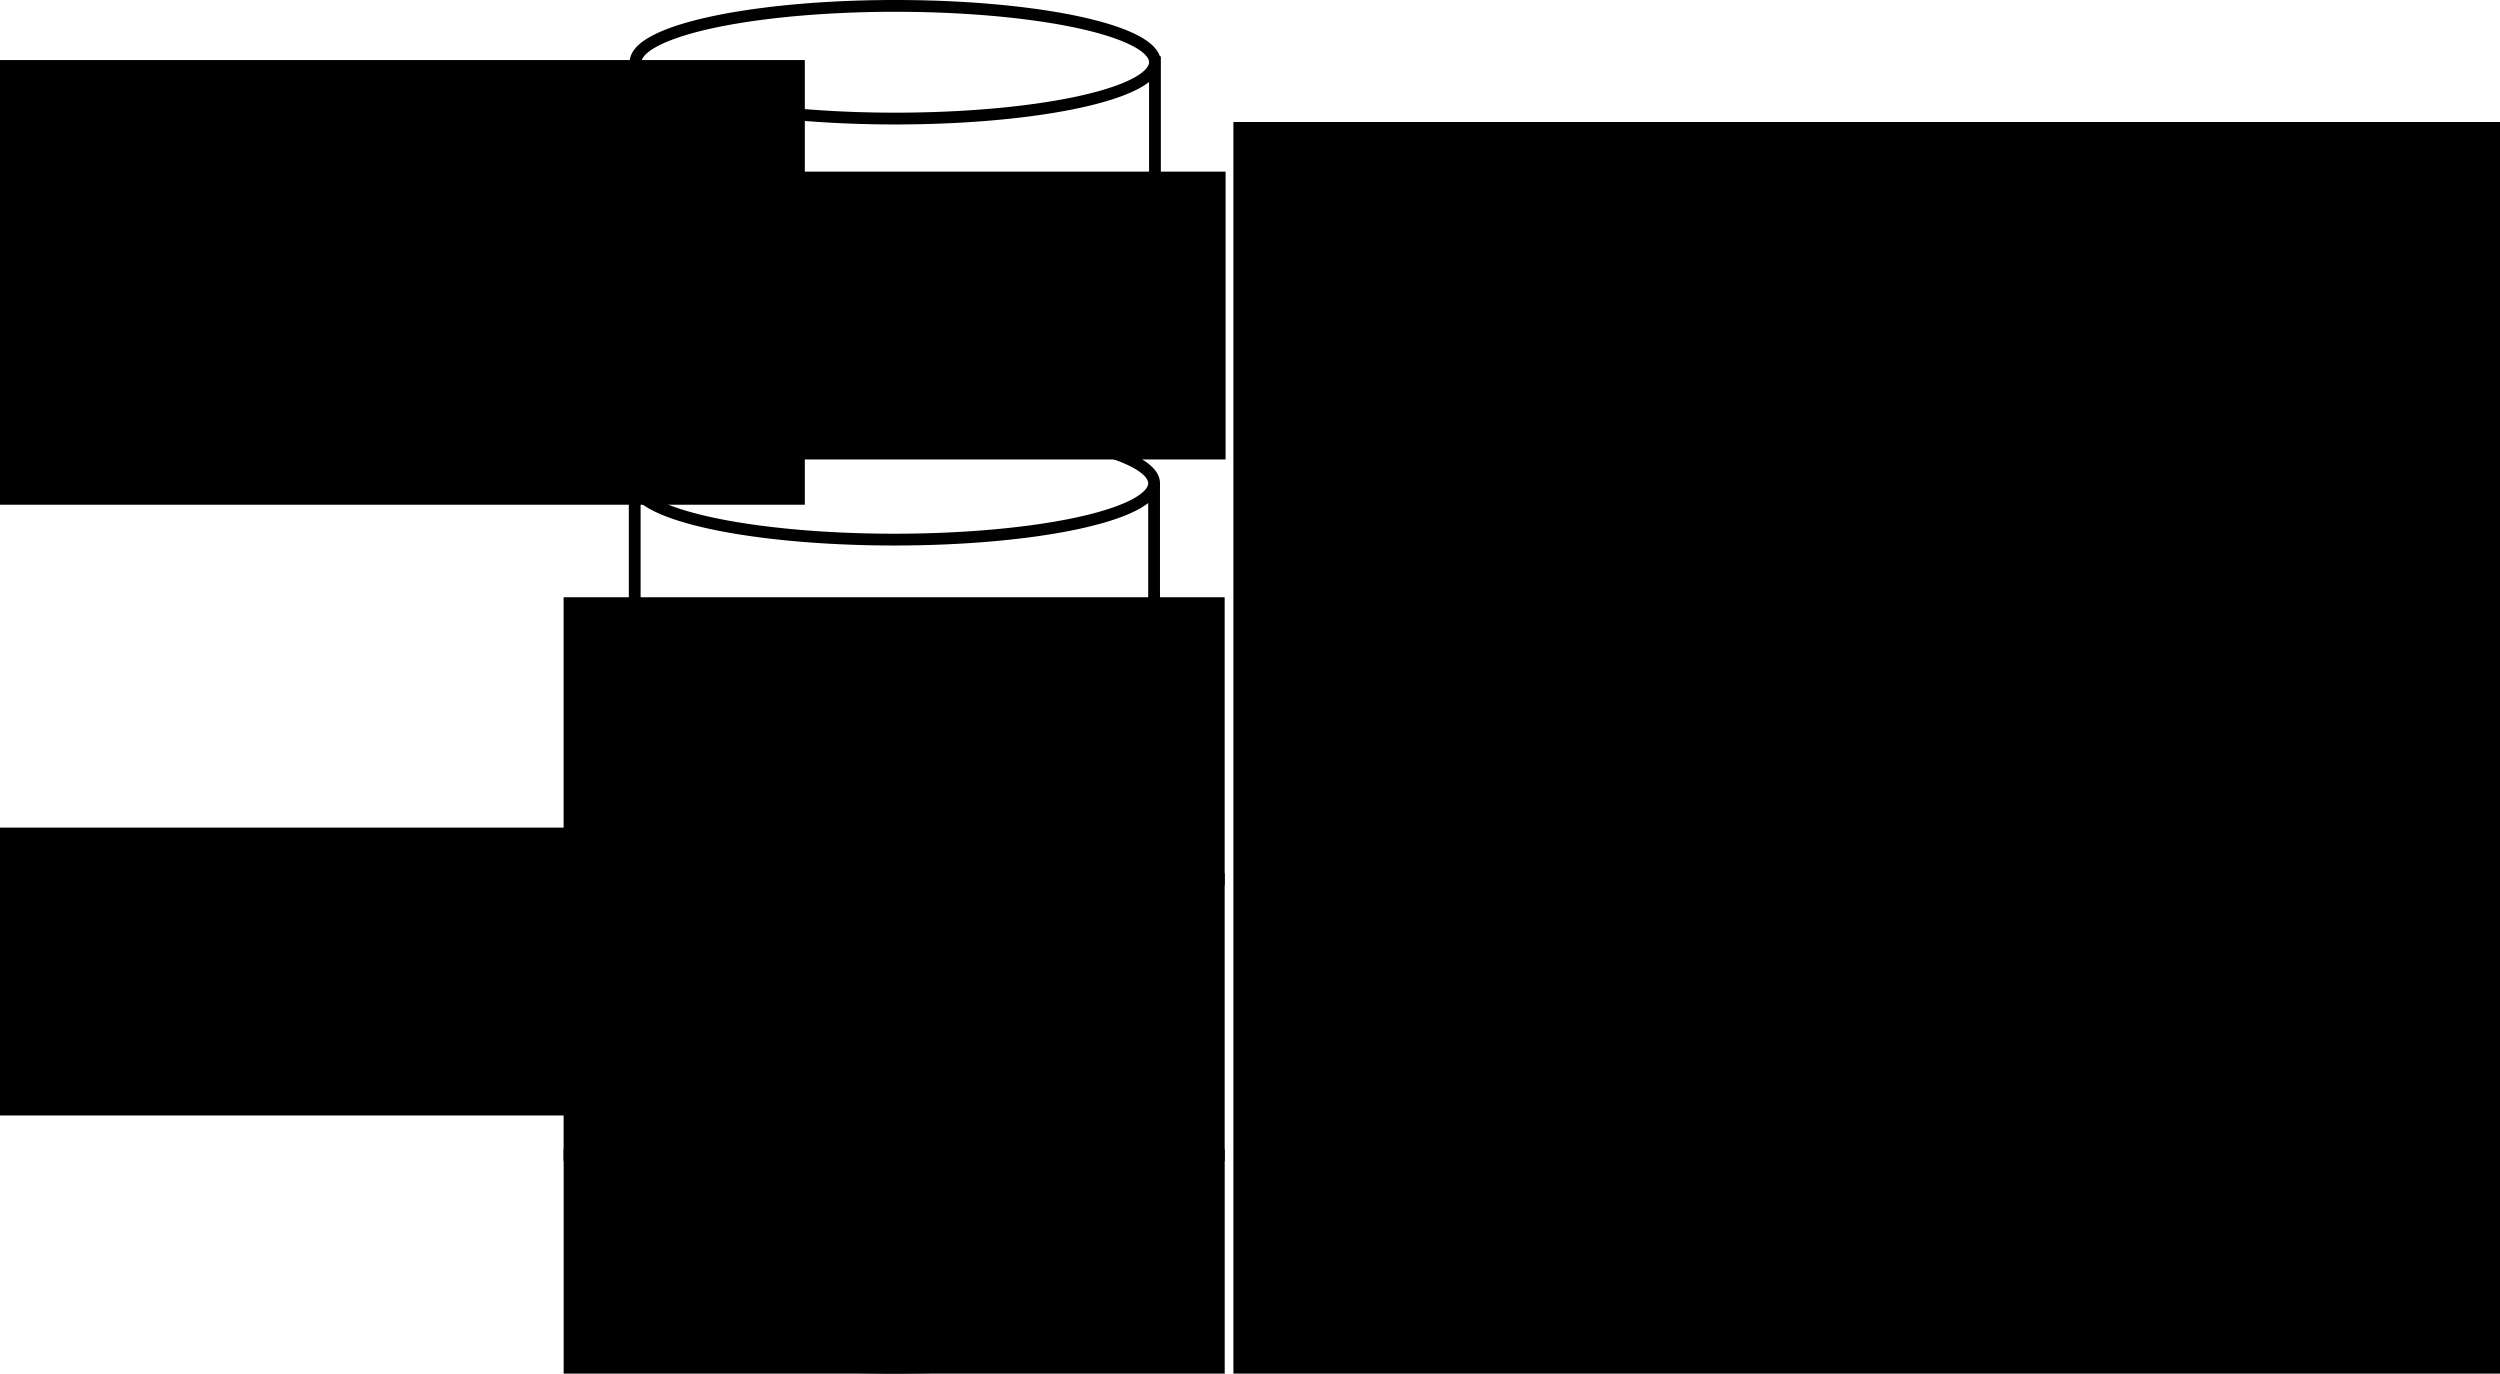 <?xml version="1.0" encoding="UTF-8" standalone="no"?>
<svg
   xmlns:dc="http://purl.org/dc/elements/1.1/"
   xmlns:cc="http://creativecommons.org/ns#"
   xmlns:rdf="http://www.w3.org/1999/02/22-rdf-syntax-ns#"
   xmlns:svg="http://www.w3.org/2000/svg"
   xmlns="http://www.w3.org/2000/svg"
   xmlns:sodipodi="http://sodipodi.sourceforge.net/DTD/sodipodi-0.dtd"
   xmlns:inkscape="http://www.inkscape.org/namespaces/inkscape"
   version="1.1"
   id="svg2"
   viewBox="0 0 636.068 349.488"
   height="98.633mm"
   width="179.513mm"
   inkscape:version="0.91 r13725"
   sodipodi:docname="training_second_stage.svg">
  <sodipodi:namedview
     pagecolor="#ffffff"
     bordercolor="#666666"
     borderopacity="1"
     objecttolerance="10"
     gridtolerance="10"
     guidetolerance="10"
     inkscape:pageopacity="0"
     inkscape:pageshadow="2"
     inkscape:window-width="1535"
     inkscape:window-height="876"
     id="namedview99"
     showgrid="false"
     inkscape:snap-center="true"
     inkscape:snap-others="true"
     inkscape:snap-object-midpoints="true"
     inkscape:object-paths="true"
     inkscape:snap-intersection-paths="true"
     inkscape:object-nodes="true"
     inkscape:snap-smooth-nodes="true"
     inkscape:snap-midpoints="true"
     inkscape:snap-bbox="true"
     inkscape:bbox-paths="true"
     inkscape:bbox-nodes="true"
     inkscape:snap-bbox-edge-midpoints="true"
     inkscape:snap-bbox-midpoints="true"
     inkscape:zoom="0.8454683"
     inkscape:cx="282.60635"
     inkscape:cy="137.19632"
     inkscape:window-x="65"
     inkscape:window-y="24"
     inkscape:window-maximized="1"
     inkscape:current-layer="layer1"
     fit-margin-top="0"
     fit-margin-left="0"
     fit-margin-right="0"
     fit-margin-bottom="0" />
  <defs
     id="defs4">
    <marker
       style="overflow:visible"
       id="Arrow1Mstart"
       refX="0"
       refY="0"
       orient="auto">
      <path
         transform="matrix(0.4,0,0,0.4,4,0)"
         style="fill:#000000;fill-opacity:1;fill-rule:evenodd;stroke:#000000;stroke-width:1pt;stroke-opacity:1"
         d="M 0,0 5,-5 -12.5,0 5,5 0,0 Z"
         id="path5327"
         inkscape:connector-curvature="0" />
    </marker>
    <marker
       orient="auto"
       refY="0"
       refX="0"
       id="Arrow2Send"
       style="overflow:visible">
      <path
         id="path6216"
         style="fill:#000004;fill-opacity:1;fill-rule:evenodd;stroke:#000004;stroke-width:0.625;stroke-linejoin:round;stroke-opacity:1"
         d="M 8.719,4.034 -2.207,0.016 8.719,-4.002 c -1.745,2.372 -1.735,5.617 -6e-7,8.035 z"
         transform="matrix(-0.3,0,0,-0.3,0.69,0)"
         inkscape:connector-curvature="0" />
    </marker>
    <marker
       orient="auto"
       refY="0"
       refX="0"
       id="Arrow2Send-7"
       style="overflow:visible">
      <path
         id="path6216-4"
         style="fill:#000004;fill-opacity:1;fill-rule:evenodd;stroke:#000004;stroke-width:0.625;stroke-linejoin:round;stroke-opacity:1"
         d="M 8.719,4.034 -2.207,0.016 8.719,-4.002 c -1.745,2.372 -1.735,5.617 -6e-7,8.035 z"
         transform="matrix(-0.3,0,0,-0.3,0.69,0)"
         inkscape:connector-curvature="0" />
    </marker>
    <marker
       orient="auto"
       refY="0"
       refX="0"
       id="Arrow2Send-9"
       style="overflow:visible">
      <path
         id="path6216-1"
         style="fill:#000004;fill-opacity:1;fill-rule:evenodd;stroke:#000004;stroke-width:0.625;stroke-linejoin:round;stroke-opacity:1"
         d="M 8.719,4.034 -2.207,0.016 8.719,-4.002 c -1.745,2.372 -1.735,5.617 -6e-7,8.035 z"
         transform="matrix(-0.3,0,0,-0.3,0.69,0)"
         inkscape:connector-curvature="0" />
    </marker>
    <marker
       orient="auto"
       refY="0"
       refX="0"
       id="Arrow2Send-1"
       style="overflow:visible">
      <path
         id="path6216-9"
         style="fill:#000004;fill-opacity:1;fill-rule:evenodd;stroke:#000004;stroke-width:0.625;stroke-linejoin:round;stroke-opacity:1"
         d="M 8.719,4.034 -2.207,0.016 8.719,-4.002 c -1.745,2.372 -1.735,5.617 -6e-7,8.035 z"
         transform="matrix(-0.3,0,0,-0.3,0.69,0)"
         inkscape:connector-curvature="0" />
    </marker>
    <marker
       orient="auto"
       refY="0"
       refX="0"
       id="Arrow2Send-7-0"
       style="overflow:visible">
      <path
         id="path6216-4-8"
         style="fill:#000004;fill-opacity:1;fill-rule:evenodd;stroke:#000004;stroke-width:0.625;stroke-linejoin:round;stroke-opacity:1"
         d="M 8.719,4.034 -2.207,0.016 8.719,-4.002 c -1.745,2.372 -1.735,5.617 -6e-7,8.035 z"
         transform="matrix(-0.3,0,0,-0.3,0.69,0)"
         inkscape:connector-curvature="0" />
    </marker>
    <marker
       orient="auto"
       refY="0"
       refX="0"
       id="Arrow2Send-2"
       style="overflow:visible">
      <path
         id="path6216-46"
         style="fill:#000004;fill-opacity:1;fill-rule:evenodd;stroke:#000004;stroke-width:0.625;stroke-linejoin:round;stroke-opacity:1"
         d="M 8.719,4.034 -2.207,0.016 8.719,-4.002 c -1.745,2.372 -1.735,5.617 -6e-7,8.035 z"
         transform="matrix(-0.3,0,0,-0.3,0.69,0)"
         inkscape:connector-curvature="0" />
    </marker>
    <marker
       orient="auto"
       refY="0"
       refX="0"
       id="Arrow2Send-2-0"
       style="overflow:visible">
      <path
         id="path6216-46-5"
         style="fill:#000004;fill-opacity:1;fill-rule:evenodd;stroke:#000004;stroke-width:0.625;stroke-linejoin:round;stroke-opacity:1"
         d="M 8.719,4.034 -2.207,0.016 8.719,-4.002 c -1.745,2.372 -1.735,5.617 -6e-7,8.035 z"
         transform="matrix(-0.3,0,0,-0.3,0.69,0)"
         inkscape:connector-curvature="0" />
    </marker>
    <marker
       orient="auto"
       refY="0"
       refX="0"
       id="Arrow2Send-2-0-6"
       style="overflow:visible">
      <path
         id="path6216-46-5-4"
         style="fill:#000004;fill-opacity:1;fill-rule:evenodd;stroke:#000004;stroke-width:0.625;stroke-linejoin:round;stroke-opacity:1"
         d="M 8.719,4.034 -2.207,0.016 8.719,-4.002 c -1.745,2.372 -1.735,5.617 -6e-7,8.035 z"
         transform="matrix(-0.3,0,0,-0.3,0.69,0)"
         inkscape:connector-curvature="0" />
    </marker>
    <marker
       orient="auto"
       refY="0"
       refX="0"
       id="Arrow2Send-11"
       style="overflow:visible">
      <path
         id="path6216-0"
         style="fill:#000004;fill-opacity:1;fill-rule:evenodd;stroke:#000004;stroke-width:0.625;stroke-linejoin:round;stroke-opacity:1"
         d="M 8.719,4.034 -2.207,0.016 8.719,-4.002 c -1.745,2.372 -1.735,5.617 -6e-7,8.035 z"
         transform="matrix(-0.3,0,0,-0.3,0.69,0)"
         inkscape:connector-curvature="0" />
    </marker>
    <marker
       orient="auto"
       refY="0"
       refX="0"
       id="Arrow2Send-4"
       style="overflow:visible">
      <path
         id="path6216-03"
         style="fill:#000004;fill-opacity:1;fill-rule:evenodd;stroke:#000004;stroke-width:0.625;stroke-linejoin:round;stroke-opacity:1"
         d="M 8.719,4.034 -2.207,0.016 8.719,-4.002 c -1.745,2.372 -1.735,5.617 -6e-7,8.035 z"
         transform="matrix(-0.3,0,0,-0.3,0.69,0)"
         inkscape:connector-curvature="0" />
    </marker>
    <marker
       orient="auto"
       refY="0"
       refX="0"
       id="Arrow2Send-5"
       style="overflow:visible">
      <path
         id="path6216-44"
         style="fill:#000004;fill-opacity:1;fill-rule:evenodd;stroke:#000004;stroke-width:0.625;stroke-linejoin:round;stroke-opacity:1"
         d="M 8.719,4.034 -2.207,0.016 8.719,-4.002 c -1.745,2.372 -1.735,5.617 -6e-7,8.035 z"
         transform="matrix(-0.3,0,0,-0.3,0.69,0)"
         inkscape:connector-curvature="0" />
    </marker>
    <marker
       orient="auto"
       refY="0"
       refX="0"
       id="Arrow2Send-50"
       style="overflow:visible">
      <path
         id="path6216-8"
         style="fill:#000004;fill-opacity:1;fill-rule:evenodd;stroke:#000004;stroke-width:0.625;stroke-linejoin:round;stroke-opacity:1"
         d="M 8.719,4.034 -2.207,0.016 8.719,-4.002 c -1.745,2.372 -1.735,5.617 -6e-7,8.035 z"
         transform="matrix(-0.3,0,0,-0.3,0.69,0)"
         inkscape:connector-curvature="0" />
    </marker>
    <marker
       orient="auto"
       refY="0"
       refX="0"
       id="Arrow2Send-11-2"
       style="overflow:visible">
      <path
         id="path6216-0-1"
         style="fill:#000004;fill-opacity:1;fill-rule:evenodd;stroke:#000004;stroke-width:0.625;stroke-linejoin:round;stroke-opacity:1"
         d="M 8.719,4.034 -2.207,0.016 8.719,-4.002 c -1.745,2.372 -1.735,5.617 -6e-7,8.035 z"
         transform="matrix(-0.3,0,0,-0.3,0.69,0)"
         inkscape:connector-curvature="0" />
    </marker>
    <marker
       orient="auto"
       refY="0"
       refX="0"
       id="Arrow2Send-6"
       style="overflow:visible">
      <path
         id="path6216-2"
         style="fill:#000004;fill-opacity:1;fill-rule:evenodd;stroke:#000004;stroke-width:0.625;stroke-linejoin:round;stroke-opacity:1"
         d="M 8.719,4.034 -2.207,0.016 8.719,-4.002 c -1.745,2.372 -1.735,5.617 -6e-7,8.035 z"
         transform="matrix(-0.3,0,0,-0.3,0.69,0)"
         inkscape:connector-curvature="0" />
    </marker>
    <marker
       orient="auto"
       refY="0"
       refX="0"
       id="Arrow2Send-6-9"
       style="overflow:visible">
      <path
         id="path6216-2-7"
         style="fill:#000004;fill-opacity:1;fill-rule:evenodd;stroke:#000004;stroke-width:0.625;stroke-linejoin:round;stroke-opacity:1"
         d="M 8.719,4.034 -2.207,0.016 8.719,-4.002 c -1.745,2.372 -1.735,5.617 -6e-7,8.035 z"
         transform="matrix(-0.3,0,0,-0.3,0.69,0)"
         inkscape:connector-curvature="0" />
    </marker>
  </defs>
  <g
     transform="translate(147.458,-333.27)"
     id="layer1">
    <flowRoot
       style="font-style:normal;font-weight:normal;font-size:22.5px;line-height:125%;font-family:sans-serif;letter-spacing:0px;word-spacing:0px;fill:#000000;fill-opacity:1;stroke:none;stroke-width:1px;stroke-linecap:butt;stroke-linejoin:miter;stroke-opacity:1"
       id="flowRoot4911"
       xml:space="preserve"><flowRegion
         id="flowRegion4913"><rect
           y="138.076"
           x="40"
           height="160"
           width="277.143"
           id="rect4915" /></flowRegion><flowPara
         id="flowPara4917" /></flowRoot>    <path
       d="m 146.173,526.462 0,0 a 66.072,14.333 0 0 1 -66.072,14.333 66.072,14.333 0 0 1 -66.072,-14.333 m 132.145,-70.232 0,0 0,70.232 m -132.145,-70.232 0,70.232 M 146.173,456.23 a 66.072,14.333 0 0 1 -66.072,14.333 66.072,14.333 0 0 1 -66.072,-14.333 66.072,14.333 0 0 1 66.072,-14.333 66.072,14.333 0 0 1 66.072,14.333 z"
       style="opacity:1;fill:none;fill-opacity:1;stroke:#000000;stroke-width:3;stroke-linecap:round;stroke-linejoin:miter;stroke-miterlimit:4;stroke-dasharray:none;stroke-dashoffset:0;stroke-opacity:1"
       id="path4160-6"
       inkscape:connector-curvature="0"
       transform="translate(0,-7.0000002e-6)" />
    <flowRoot
       style="font-style:normal;font-weight:normal;font-size:22.5px;line-height:125%;font-family:sans-serif;letter-spacing:0px;word-spacing:0px;fill:#000000;fill-opacity:1;stroke:none;stroke-width:1px;stroke-linecap:butt;stroke-linejoin:miter;stroke-opacity:1"
       id="flowRoot4254"
       xml:space="preserve"><flowRegion
         id="flowRegion4256"><rect
           y="141.205"
           x="320.218"
           height="133.34"
           width="559.625"
           id="rect4258" /></flowRegion><flowPara
         id="flowPara4260" /></flowRoot>    <path
       d="m 146.173,596.694 0,0 c 3e-5,7.916 -29.582,14.333 -66.072,14.333 -36.491,0 -66.072,-6.417 -66.072,-14.333 m 132.145,-70.232 0,0 0,70.232 m -132.145,-70.232 0,70.232"
       style="opacity:1;fill:none;fill-opacity:1;stroke:#000000;stroke-width:3;stroke-linecap:round;stroke-linejoin:miter;stroke-miterlimit:4;stroke-dasharray:none;stroke-dashoffset:0;stroke-opacity:1"
       id="path4160-6-3-0"
       inkscape:connector-curvature="0" />
    <path
       d="m 146.173,666.926 0,0 c 3e-5,7.916 -29.582,14.333 -66.072,14.333 -36.491,0 -66.072,-6.417 -66.072,-14.333 m 132.145,-70.232 0,0 0,70.232 m -132.145,-70.232 0,70.232"
       style="opacity:1;fill:none;fill-opacity:1;stroke:#000000;stroke-width:3;stroke-linecap:round;stroke-linejoin:miter;stroke-miterlimit:4;stroke-dasharray:none;stroke-dashoffset:0;stroke-opacity:1"
       id="path4160-6-3-5"
       inkscape:connector-curvature="0" />
    <flowRoot
       transform="translate(-127.299,155.126)"
       style="font-style:normal;font-variant:normal;font-weight:normal;font-stretch:normal;font-size:22.5px;line-height:125%;font-family:'Abyssinica SIL';-inkscape-font-specification:'Abyssinica SIL, Normal';text-align:center;letter-spacing:0px;word-spacing:0px;writing-mode:lr-tb;text-anchor:middle;fill:#000000;fill-opacity:1;stroke:none;stroke-width:1px;stroke-linecap:butt;stroke-linejoin:miter;stroke-opacity:1"
       id="flowRoot4165-8-6"
       xml:space="preserve"><flowRegion
         id="flowRegion4167-09-8"><rect
           style="font-style:normal;font-variant:normal;font-weight:normal;font-stretch:normal;font-size:22.5px;line-height:125%;font-family:'Abyssinica SIL';-inkscape-font-specification:'Abyssinica SIL, Normal';text-align:center;writing-mode:lr-tb;text-anchor:middle"
           y="330.103"
           x="123.239"
           height="73.236"
           width="168.19"
           id="rect4169-36-3" /></flowRegion><flowPara
         id="flowPara4175-8-3">Baby Cry</flowPara><flowPara
         id="flowPara4173-9-3" /></flowRoot>    <flowRoot
       transform="translate(-127.299,225.358)"
       style="font-style:normal;font-variant:normal;font-weight:normal;font-stretch:normal;font-size:22.5px;line-height:125%;font-family:'Abyssinica SIL';-inkscape-font-specification:'Abyssinica SIL, Normal';text-align:center;letter-spacing:0px;word-spacing:0px;writing-mode:lr-tb;text-anchor:middle;fill:#000000;fill-opacity:1;stroke:none;stroke-width:1px;stroke-linecap:butt;stroke-linejoin:miter;stroke-opacity:1"
       id="flowRoot4165-8-3"
       xml:space="preserve"><flowRegion
         id="flowRegion4167-09-80"><rect
           style="font-style:normal;font-variant:normal;font-weight:normal;font-stretch:normal;font-size:22.5px;line-height:125%;font-family:'Abyssinica SIL';-inkscape-font-specification:'Abyssinica SIL, Normal';text-align:center;writing-mode:lr-tb;text-anchor:middle"
           y="330.103"
           x="123.239"
           height="73.236"
           width="168.19"
           id="rect4169-36-4" /></flowRegion><flowPara
         id="flowPara4171-3-7">Gun Shoot</flowPara><flowPara
         id="flowPara4175-8-6" /><flowPara
         id="flowPara4173-9-8" /></flowRoot>    <flowRoot
       transform="translate(-127.288,295.579)"
       style="font-style:normal;font-variant:normal;font-weight:normal;font-stretch:normal;font-size:22.5px;line-height:125%;font-family:'Abyssinica SIL';-inkscape-font-specification:'Abyssinica SIL, Normal';text-align:center;letter-spacing:0px;word-spacing:0px;writing-mode:lr-tb;text-anchor:middle;fill:#000000;fill-opacity:1;stroke:none;stroke-width:1px;stroke-linecap:butt;stroke-linejoin:miter;stroke-opacity:1"
       id="flowRoot4165-8-9"
       xml:space="preserve"><flowRegion
         id="flowRegion4167-09-0"><rect
           style="font-style:normal;font-variant:normal;font-weight:normal;font-stretch:normal;font-size:22.5px;line-height:125%;font-family:'Abyssinica SIL';-inkscape-font-specification:'Abyssinica SIL, Normal';text-align:center;writing-mode:lr-tb;text-anchor:middle"
           y="330.103"
           x="123.239"
           height="73.236"
           width="168.19"
           id="rect4169-36-6" /></flowRegion><flowPara
         id="flowPara4171-3-87">Glass Break</flowPara><flowPara
         id="flowPara4175-8-9" /><flowPara
         id="flowPara4173-9-0" /></flowRoot>    <flowRoot
       transform="translate(-281.524,213.735)"
       style="font-style:normal;font-variant:normal;font-weight:normal;font-stretch:normal;font-size:22.5px;line-height:125%;font-family:'Abyssinica SIL';-inkscape-font-specification:'Abyssinica SIL, Normal';text-align:center;letter-spacing:0px;word-spacing:0px;writing-mode:lr-tb;text-anchor:middle;fill:#000000;fill-opacity:1;stroke:none;stroke-width:1px;stroke-linecap:butt;stroke-linejoin:miter;stroke-opacity:1"
       id="flowRoot4165-8-33"
       xml:space="preserve"><flowRegion
         id="flowRegion4167-09-3"><rect
           style="font-style:normal;font-variant:normal;font-weight:normal;font-stretch:normal;font-size:22.5px;line-height:125%;font-family:'Abyssinica SIL';-inkscape-font-specification:'Abyssinica SIL, Normal';text-align:center;writing-mode:lr-tb;text-anchor:middle"
           y="330.103"
           x="123.239"
           height="73.236"
           width="168.19"
           id="rect4169-36-7" /></flowRegion><flowPara
         id="flowPara5915">labelled </flowPara><flowPara
         id="flowPara4360">logmel chunks</flowPara><flowPara
         id="flowPara4173-9-6" /></flowRoot>    <flowRoot
       transform="translate(175.498,-49.233)"
       style="font-style:normal;font-variant:normal;font-weight:normal;font-stretch:normal;font-size:22.5px;line-height:125%;font-family:'Abyssinica SIL';-inkscape-font-specification:'Abyssinica SIL, Normal';text-align:center;letter-spacing:0px;word-spacing:0px;writing-mode:lr-tb;text-anchor:middle;fill:#000000;fill-opacity:1;stroke:none;stroke-width:1px;stroke-linecap:butt;stroke-linejoin:miter;stroke-opacity:1"
       id="flowRoot4774"
       xml:space="preserve"><flowRegion
         id="flowRegion4776"><rect
           style="font-style:normal;font-variant:normal;font-weight:normal;font-stretch:normal;font-size:22.5px;line-height:125%;font-family:'Abyssinica SIL';-inkscape-font-specification:'Abyssinica SIL, Normal';text-align:center;writing-mode:lr-tb;text-anchor:middle"
           y="397.783"
           x="-381.838"
           height="113.137"
           width="263.65"
           id="rect4778" /></flowRegion><flowPara
         id="flowPara4780">First Stage</flowPara><flowPara
         id="flowPara5172">False positive </flowPara><flowPara
         id="flowPara4358">logmel chunk</flowPara></flowRoot>    <rect
       y="465.279"
       x="306.375"
       height="84.464"
       width="180.736"
       id="rect4177-2-7"
       style="opacity:1;fill:none;fill-opacity:1;stroke:#000000;stroke-width:3;stroke-linecap:round;stroke-linejoin:miter;stroke-miterlimit:4;stroke-dasharray:none;stroke-dashoffset:0;stroke-opacity:1" />
    <flowRoot
       transform="translate(179.425,149.502)"
       style="font-style:normal;font-variant:normal;font-weight:normal;font-stretch:normal;font-size:22.5px;line-height:125%;font-family:'Abyssinica SIL';-inkscape-font-specification:'Abyssinica SIL, Normal';text-align:center;letter-spacing:0px;word-spacing:0px;writing-mode:lr-tb;text-anchor:middle;fill:#000000;fill-opacity:1;stroke:none;stroke-width:1px;stroke-linecap:butt;stroke-linejoin:miter;stroke-opacity:1"
       id="flowRoot4165-1-4-3"
       xml:space="preserve"><flowRegion
         id="flowRegion4167-0-7-8"><rect
           style="font-style:normal;font-variant:normal;font-weight:normal;font-stretch:normal;font-size:22.5px;line-height:125%;font-family:'Abyssinica SIL';-inkscape-font-specification:'Abyssinica SIL, Normal';text-align:center;writing-mode:lr-tb;text-anchor:middle"
           y="330.103"
           x="123.239"
           height="118.95"
           width="188.19"
           id="rect4169-3-4-2" /></flowRegion><flowPara
         id="flowPara5148-5-3">CNN</flowPara><flowPara
         id="flowPara4546-7">Training</flowPara></flowRoot>    <path
       style="fill:none;fill-opacity:1;fill-rule:evenodd;stroke:#000004;stroke-width:10;stroke-linecap:butt;stroke-linejoin:miter;stroke-miterlimit:4;stroke-dasharray:none;stroke-opacity:1;marker-end:url(#Arrow2Send-7)"
       d="m 228.929,507.559 45.487,0"
       id="path7667-3-7"
       inkscape:connector-curvature="0" />
    <path
       inkscape:connector-curvature="0"
       d="m 146.395,419.335 0,0 A 66.072,14.333 0 0 1 80.322,433.668 66.072,14.333 0 0 1 14.25,419.335 m 132.145,-70.232 0,0 0,70.232 m -132.145,-70.232 0,70.232 M 146.395,349.103 A 66.072,14.333 0 0 1 80.322,363.436 66.072,14.333 0 0 1 14.25,349.103 66.072,14.333 0 0 1 80.322,334.77 a 66.072,14.333 0 0 1 66.072,14.333 z"
       style="opacity:1;fill:none;fill-opacity:1;stroke:#000000;stroke-width:3;stroke-linecap:round;stroke-linejoin:miter;stroke-miterlimit:4;stroke-dasharray:none;stroke-dashoffset:0;stroke-opacity:1"
       id="path4160-6-33" />
    <flowRoot
       transform="translate(-127.067,46.833)"
       style="font-style:normal;font-variant:normal;font-weight:normal;font-stretch:normal;font-size:22.5px;line-height:125%;font-family:'Abyssinica SIL';-inkscape-font-specification:'Abyssinica SIL, Normal';text-align:center;letter-spacing:0px;word-spacing:0px;writing-mode:lr-tb;text-anchor:middle;fill:#000000;fill-opacity:1;stroke:none;stroke-width:1px;stroke-linecap:butt;stroke-linejoin:miter;stroke-opacity:1"
       id="flowRoot4165-8-38"
       xml:space="preserve"><flowRegion
         id="flowRegion4167-09-6"><rect
           style="font-style:normal;font-variant:normal;font-weight:normal;font-stretch:normal;font-size:22.5px;line-height:125%;font-family:'Abyssinica SIL';-inkscape-font-specification:'Abyssinica SIL, Normal';text-align:center;writing-mode:lr-tb;text-anchor:middle"
           y="330.103"
           x="123.239"
           height="73.236"
           width="168.19"
           id="rect4169-36-0" /></flowRegion><flowPara
         id="flowPara4171-3-4">Background</flowPara><flowPara
         id="flowPara4175-8-8" /><flowPara
         id="flowPara4173-9-88" /></flowRoot>    <flowRoot
       xml:space="preserve"
       id="flowRoot4362"
       style="font-style:normal;font-variant:normal;font-weight:normal;font-stretch:normal;font-size:490.123px;line-height:125%;font-family:'Latin Modern Roman Dunhill';-inkscape-font-specification:'Latin Modern Roman Dunhill, Normal';text-align:start;letter-spacing:0px;word-spacing:0px;writing-mode:lr-tb;text-anchor:start;fill:#000000;fill-opacity:1;stroke:none;stroke-width:1px;stroke-linecap:butt;stroke-linejoin:miter;stroke-opacity:1"
       transform="matrix(0.227,0,0,0.438,270.627,561.457)"><flowRegion
         id="flowRegion4364"><rect
           id="rect4366"
           width="5502.074"
           height="5902.887"
           x="-459.346"
           y="-450.089"
           style="font-style:normal;font-variant:normal;font-weight:normal;font-stretch:normal;font-size:490.123px;line-height:125%;font-family:'Latin Modern Roman Dunhill';-inkscape-font-specification:'Latin Modern Roman Dunhill, Normal';text-align:start;writing-mode:lr-tb;text-anchor:start" /></flowRegion><flowPara
         id="flowPara4368">}</flowPara><flowPara
         id="flowPara4370" /></flowRoot>  </g>
</svg>
